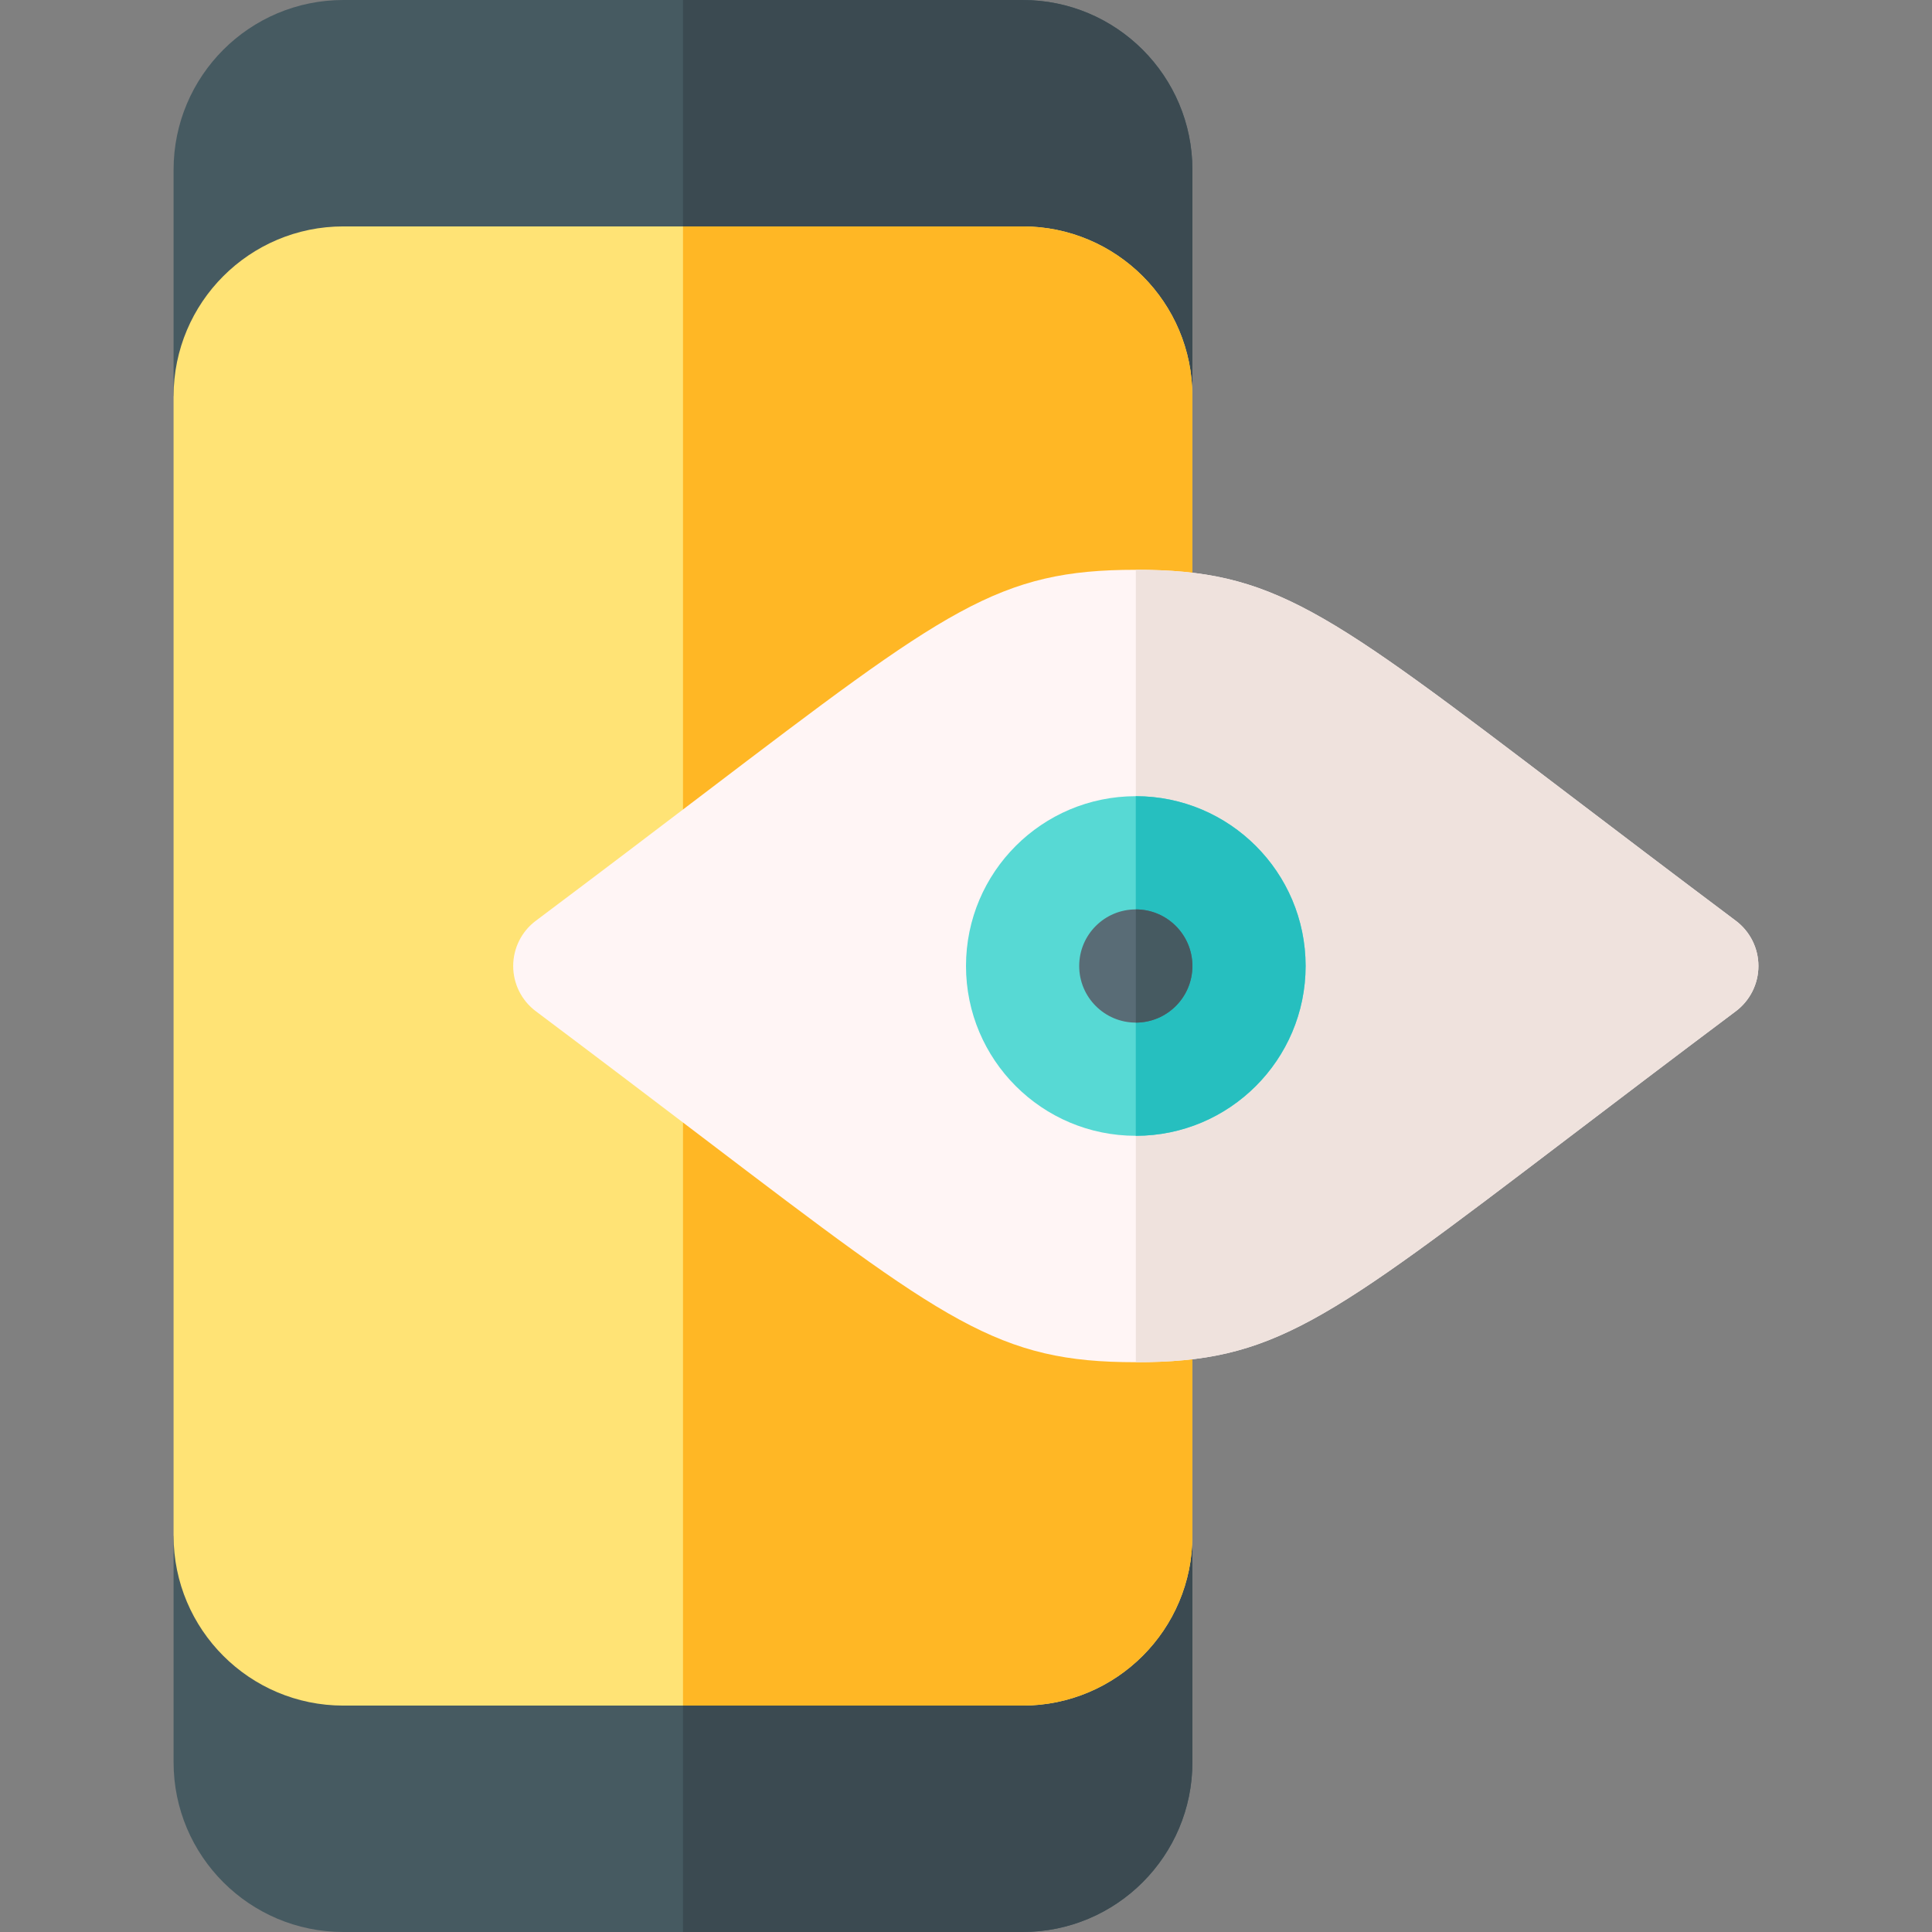 <?xml version="1.0" encoding="iso-8859-1"?>
<!-- Generator: Adobe Illustrator 23.1.0, SVG Export Plug-In . SVG Version: 6.00 Build 0)  -->
<svg version="1.1" id="Capa_1" xmlns="http://www.w3.org/2000/svg" xmlns:xlink="http://www.w3.org/1999/xlink" x="0px" y="0px"
	 viewBox="0 0 512 512" style="enable-background:new 0 0 512 512;" xml:space="preserve">
<rect x="0" y="0" width="512" height="512" fill="#808080" stroke="none"/>
<g>
	<g>
		<path style="fill:#465A61;" d="M271,0h-90H91C66.147,0,46,20.147,46,45v60h135h135V45C316,20.147,295.853,0,271,0z"/>
		<path style="fill:#3B4A51;" d="M316,45c0-24.853-20.147-45-45-45h-90v105h135V45z"/>
		<path style="fill:#465A61;" d="M181,407H46v60c0,24.853,20.147,45,45,45h90h90c24.853,0,45-20.147,45-45v-60H181z"/>
		<path style="fill:#3B4A51;" d="M316,467v-60H181v105h90C295.853,512,316,491.853,316,467z"/>
		<path style="fill:#FFE375;" d="M271,60h-90H91c-24.853,0-45,20.147-45,45v302c0,24.853,20.147,45,45,45h90h90
			c24.853,0,45-20.147,45-45V105C316,80.147,295.853,60,271,60z"/>
		<path style="fill:#FFB725;" d="M316,407V105c0-24.853-20.147-45-45-45h-90v392h90C295.853,452,316,431.853,316,407z"/>
	</g>
	<path style="fill:#FFF5F5;" d="M459.994,244.003c-17.139-12.861-31.685-23.921-44.194-33.428C350.966,161.269,337.475,151,301,151
		c-36.46,0-49.922,10.239-114.624,59.443c-12.539,9.536-27.144,20.64-44.37,33.56C138.227,246.83,136,251.283,136,256
		s2.227,9.17,6.006,11.997c17.139,12.861,31.685,23.921,44.194,33.428C251.034,350.731,264.525,361,301,361
		c36.46,0,49.922-10.239,114.624-59.443c12.539-9.536,27.144-20.64,44.37-33.56C463.773,265.17,466,260.717,466,256
		S463.773,246.83,459.994,244.003z"/>
	<path style="fill:#EFE2DD;" d="M459.994,267.997C463.773,265.17,466,260.717,466,256s-2.227-9.17-6.006-11.997
		c-17.139-12.861-31.685-23.921-44.194-33.428C350.966,161.269,337.475,151,301,151v210c36.46,0,49.922-10.239,114.624-59.443
		C428.163,292.021,442.768,280.917,459.994,267.997z"/>
	<circle style="fill:#57D9D4;" cx="301" cy="256" r="45"/>
	<path style="fill:#26BFBF;" d="M346,256c0-24.814-20.186-45-45-45v90C325.814,301,346,280.814,346,256z"/>
	<circle style="fill:#596C76;" cx="301" cy="256" r="15"/>
	<path style="fill:#465A61;" d="M316,256c0-8.276-6.724-15-15-15v30C309.276,271,316,264.276,316,256z"/>
</g>
<g>
</g>
<g>
</g>
<g>
</g>
<g>
</g>
<g>
</g>
<g>
</g>
<g>
</g>
<g>
</g>
<g>
</g>
<g>
</g>
<g>
</g>
<g>
</g>
<g>
</g>
<g>
</g>
<g>
</g>
</svg>
